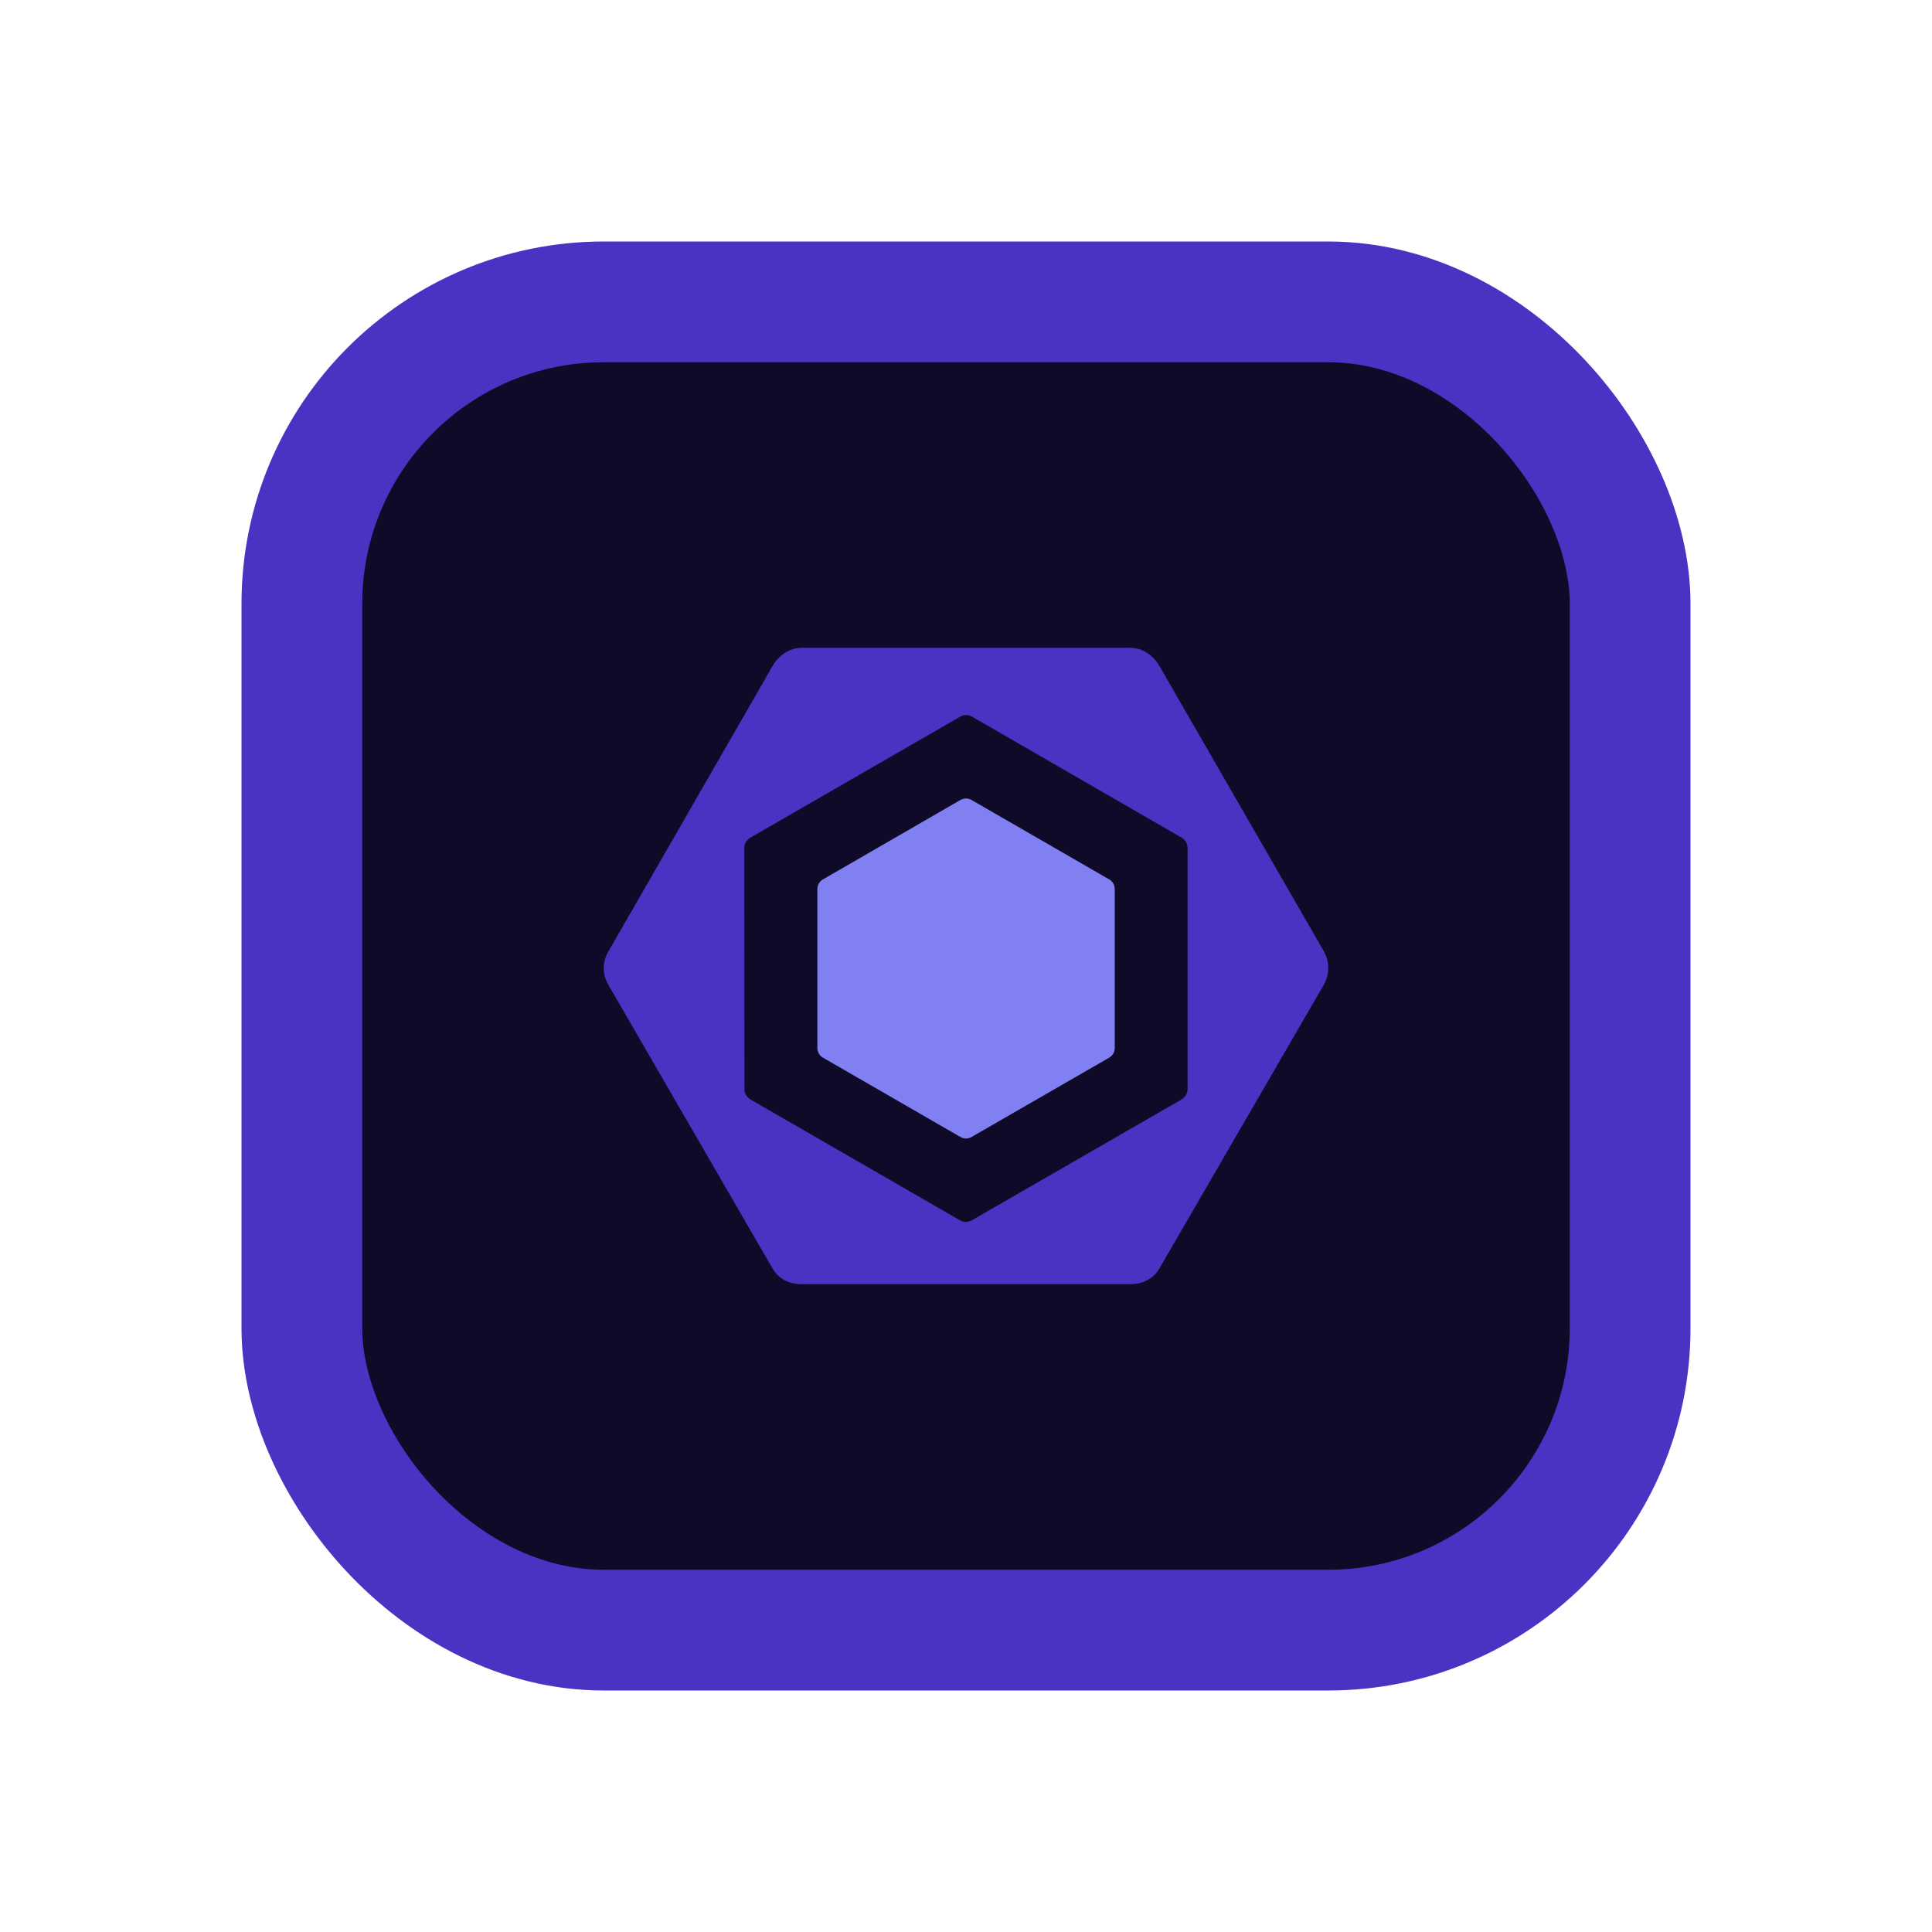 <svg width="16" height="16" viewBox="0 0 16 16" fill="none" xmlns="http://www.w3.org/2000/svg">
<rect x="2.5" y="2.5" width="11" height="11" rx="2.5" fill="#100A29"/>
<rect x="2.5" y="2.5" width="11" height="11" rx="2.5" stroke="#4B32C3"/>
<path d="M9.186 7.283L8.046 6.625C8.032 6.617 8.017 6.613 8 6.613C7.984 6.613 7.968 6.617 7.954 6.625L6.815 7.283C6.801 7.291 6.789 7.303 6.781 7.317C6.773 7.331 6.769 7.347 6.769 7.363V8.679C6.769 8.712 6.786 8.742 6.815 8.759L7.954 9.416C7.983 9.433 8.018 9.433 8.046 9.416L9.186 8.759C9.215 8.742 9.232 8.712 9.232 8.679V7.363C9.232 7.33 9.215 7.299 9.186 7.283" fill="#8080F2"/>
<path d="M5.037 7.882L6.399 5.514C6.448 5.428 6.54 5.365 6.638 5.365H9.362C9.461 5.365 9.552 5.428 9.601 5.514L10.963 7.877C10.987 7.92 11 7.968 11 8.017C11 8.066 10.987 8.114 10.963 8.156L9.601 10.506C9.552 10.591 9.461 10.635 9.362 10.635H6.638C6.54 10.635 6.448 10.593 6.399 10.507L5.037 8.154C5.013 8.113 5 8.066 5 8.018C5 7.97 5.013 7.923 5.037 7.882M6.165 9.021C6.165 9.056 6.186 9.088 6.216 9.106L7.95 10.106C7.98 10.124 8.018 10.124 8.048 10.106L9.784 9.106C9.814 9.088 9.835 9.056 9.835 9.021V7.02C9.835 6.985 9.814 6.953 9.784 6.936L8.05 5.935C8.035 5.926 8.018 5.922 8.001 5.922C7.984 5.922 7.967 5.926 7.952 5.935L6.216 6.936C6.186 6.953 6.164 6.985 6.164 7.02L6.165 9.021Z" fill="#4B32C3"/>
</svg>
